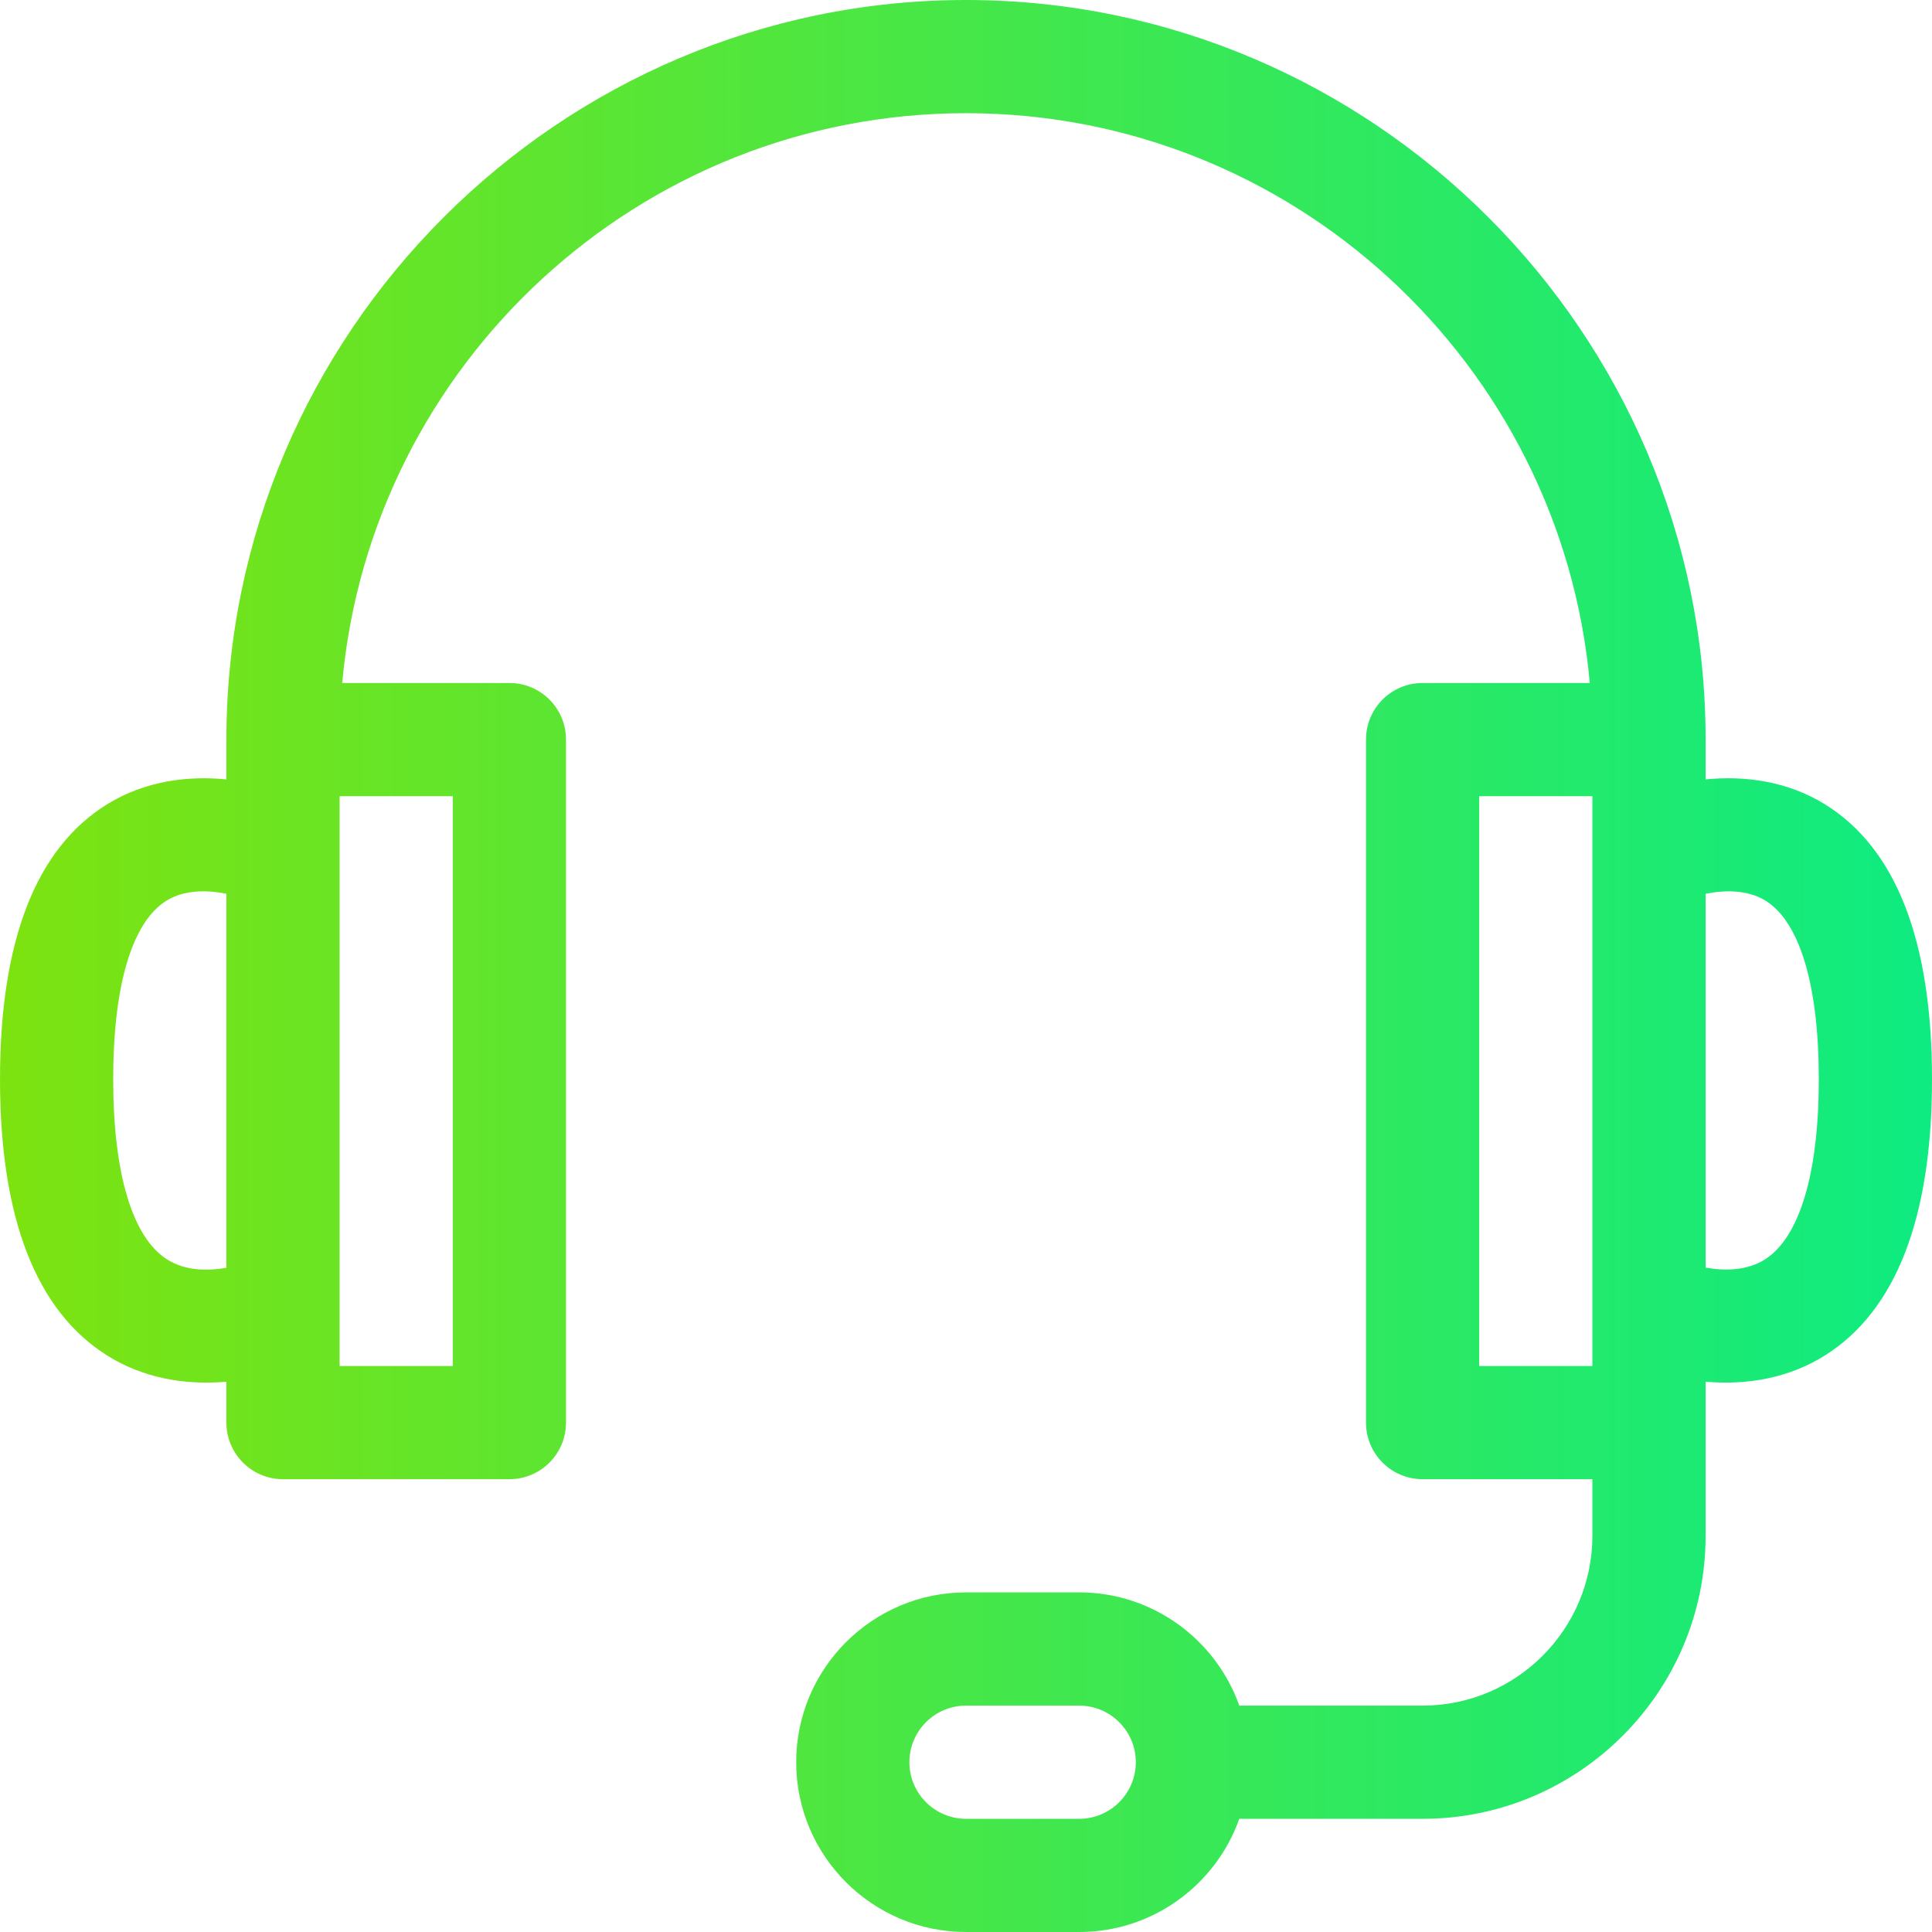 <svg width="56" height="56" viewBox="0 0 56 56" fill="none" xmlns="http://www.w3.org/2000/svg">
<g clip-path="url(#clip0_200_536)">
<path d="M52.898 23.314C51.78 22.623 50.535 22.483 49.438 22.591V21.438C49.438 9.647 39.789 0 28 0C16.209 0 6.562 9.648 6.562 21.438V22.591C5.465 22.483 4.22 22.623 3.102 23.314C1.044 24.587 0 27.267 0 31.281C0 35.302 1.046 37.997 3.108 39.291C4.132 39.933 5.329 40.157 6.562 40.05V41.234C6.562 42.14 7.297 42.875 8.203 42.875H14.766C15.672 42.875 16.406 42.14 16.406 41.234V21.438C16.406 20.531 15.672 19.797 14.766 19.797H9.919C10.751 10.552 18.542 3.281 28 3.281C37.458 3.281 45.249 10.552 46.081 19.797H41.234C40.328 19.797 39.594 20.531 39.594 21.438V41.234C39.594 42.14 40.328 42.875 41.234 42.875H46.156V44.516C46.156 47.23 43.948 49.438 41.234 49.438H35.921C35.244 47.528 33.42 46.156 31.281 46.156H28C25.286 46.156 23.078 48.364 23.078 51.078C23.078 53.792 25.286 56 28 56H31.281C33.42 56 35.244 54.628 35.921 52.719H41.234C45.758 52.719 49.438 49.039 49.438 44.516C49.438 42.517 49.438 41.347 49.438 40.05C50.672 40.156 51.868 39.933 52.892 39.291C54.954 37.997 56 35.302 56 31.281C56 27.267 54.956 24.587 52.898 23.314ZM6.562 36.748C6.039 36.839 5.385 36.845 4.852 36.511C3.839 35.876 3.281 34.018 3.281 31.281C3.281 28.57 3.826 26.735 4.816 26.112C5.352 25.776 6.026 25.8 6.562 25.906V36.748ZM13.125 23.078V39.594H9.844V23.078H13.125ZM31.281 52.719H28C27.095 52.719 26.359 51.983 26.359 51.078C26.359 50.173 27.095 49.438 28 49.438H31.281C32.186 49.438 32.922 50.173 32.922 51.078C32.922 51.983 32.186 52.719 31.281 52.719ZM46.156 39.594H42.875V23.078H46.156V39.594ZM51.16 36.504C50.63 36.842 49.968 36.836 49.438 36.743V25.906C49.974 25.8 50.648 25.776 51.184 26.112C52.173 26.735 52.719 28.57 52.719 31.281C52.719 34.007 52.165 35.862 51.16 36.504Z" fill="url(#paint0_linear_200_536)"/>
</g>
<defs>
<linearGradient id="paint0_linear_200_536" x1="-1.17269e-08" y1="33.385" x2="56" y2="33.385" gradientUnits="userSpaceOnUse">
<stop stop-color="#7DE310"/>
<stop offset="1" stop-color="#0EEB81"/>
</linearGradient>
<clipPath id="clip0_200_536">
<rect width="56" height="56" fill="white"/>
</clipPath>
</defs>
</svg>
